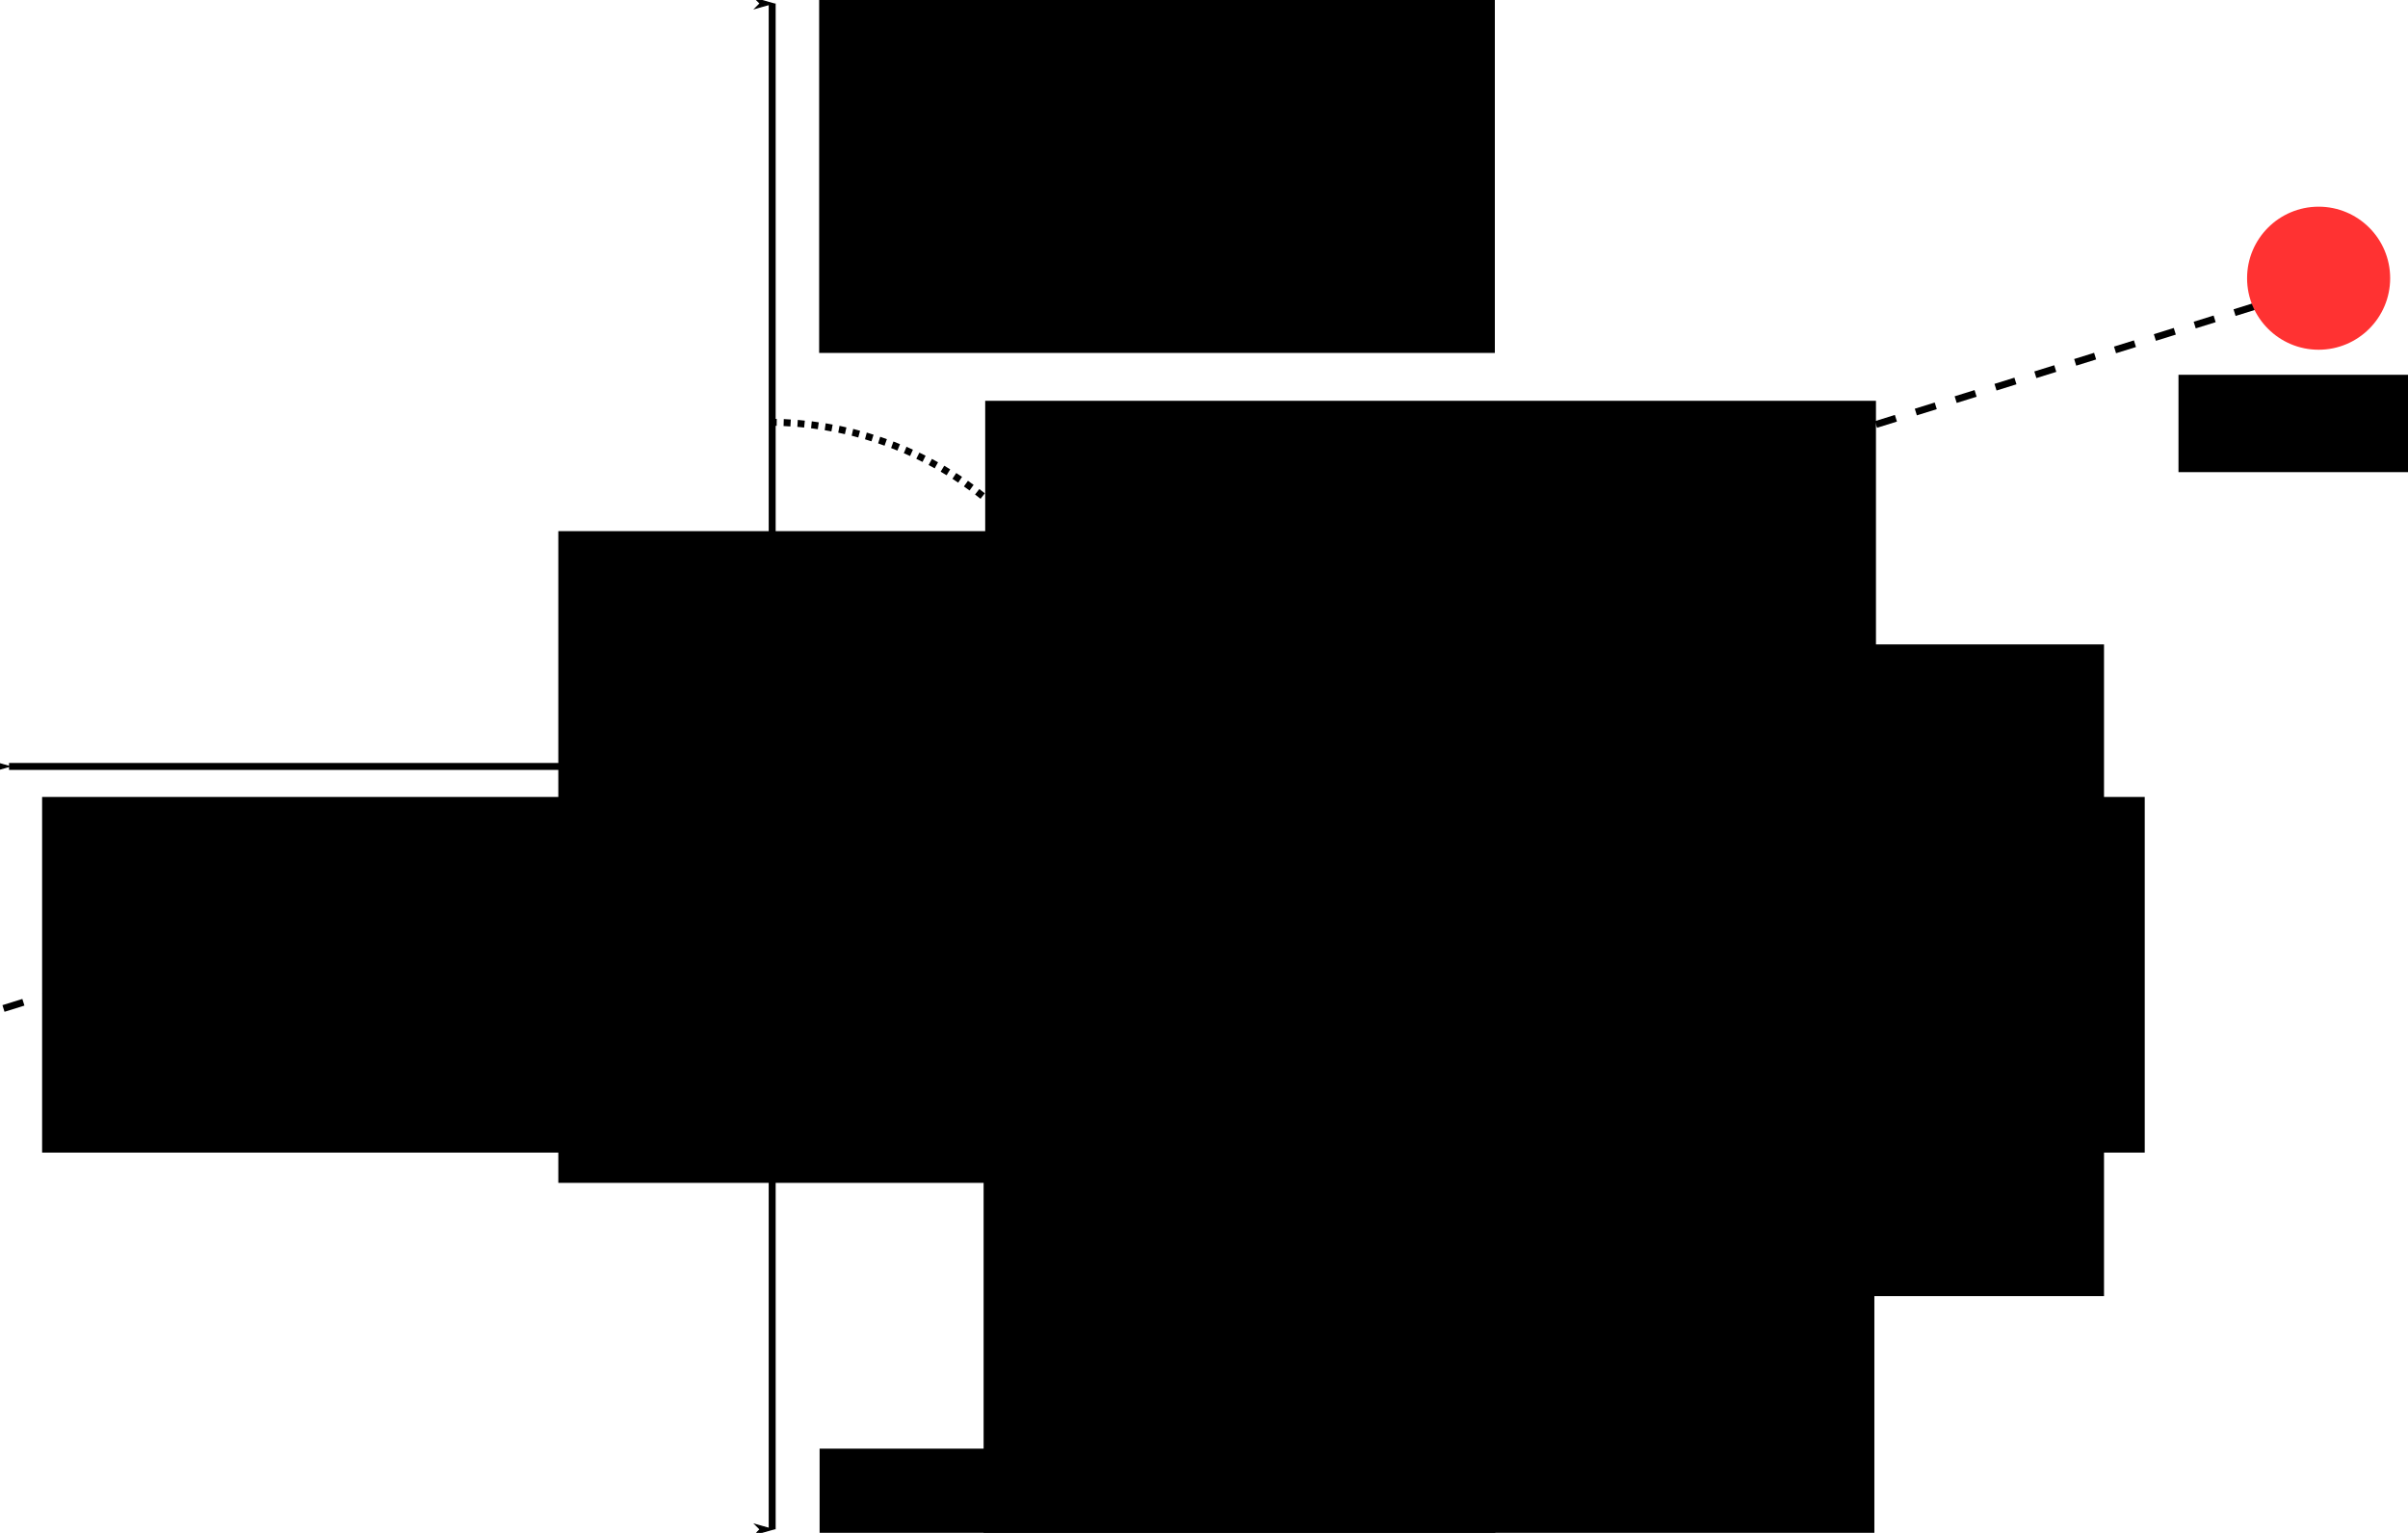 <?xml version="1.0" encoding="UTF-8" standalone="no"?>
<!-- Created with Inkscape (http://www.inkscape.org/) -->

<svg
   xmlns:dc="http://purl.org/dc/elements/1.1/"
   xmlns:cc="http://creativecommons.org/ns#"
   xmlns:rdf="http://www.w3.org/1999/02/22-rdf-syntax-ns#"
   xmlns:svg="http://www.w3.org/2000/svg"
   xmlns="http://www.w3.org/2000/svg"
   xmlns:sodipodi="http://sodipodi.sourceforge.net/DTD/sodipodi-0.dtd"
   xmlns:inkscape="http://www.inkscape.org/namespaces/inkscape"
   width="1730.946"
   height="1102.143"
   id="svg2"
   version="1.1"
   inkscape:version="0.48.3.1 r9886"
   sodipodi:docname="cardinal_frame.svg">
  <sodipodi:namedview
     id="base"
     pagecolor="#ffffff"
     bordercolor="#666666"
     borderopacity="1.0"
     inkscape:pageopacity="0.0"
     inkscape:pageshadow="2"
     inkscape:zoom="0.49497475"
     inkscape:cx="914.82656"
     inkscape:cy="254.23579"
     inkscape:document-units="px"
     inkscape:current-layer="layer1"
     showgrid="false"
     inkscape:window-width="1855"
     inkscape:window-height="1176"
     inkscape:window-x="65"
     inkscape:window-y="313"
     inkscape:window-maximized="1"
     fit-margin-top="0"
     fit-margin-left="0"
     fit-margin-right="0"
     fit-margin-bottom="0" />
  <defs
     id="defs4">
    <marker
       inkscape:stockid="Arrow1Lend"
       orient="auto"
       refY="0"
       refX="0"
       id="Arrow1Lend"
       style="overflow:visible">
      <path
         id="path3825"
         d="M 0,0 5,-5 -12.5,0 5,5 0,0 z"
         style="fill-rule:evenodd;stroke:#000000;stroke-width:1pt"
         transform="matrix(-0.8,0,0,-0.8,-10,0)"
         inkscape:connector-curvature="0" />
    </marker>
    <marker
       inkscape:stockid="Arrow1Lstart"
       orient="auto"
       refY="0"
       refX="0"
       id="Arrow1Lstart"
       style="overflow:visible">
      <path
         id="path3822"
         d="M 0,0 5,-5 -12.5,0 5,5 0,0 z"
         style="fill-rule:evenodd;stroke:#000000;stroke-width:1pt"
         transform="matrix(0.8,0,0,0.8,10,0)"
         inkscape:connector-curvature="0" />
    </marker>
    <marker
       inkscape:stockid="Arrow1LstartY"
       orient="auto"
       refY="0"
       refX="0"
       id="Arrow1LstartY"
       style="overflow:visible">
      <path
         id="path4862"
         d="M 0,0 5,-5 -12.5,0 5,5 0,0 z"
         style="fill:#000000;fill-rule:evenodd;stroke:#000000;stroke-width:1pt"
         transform="matrix(0.8,0,0,0.8,10,0)"
         inkscape:connector-curvature="0" />
    </marker>
    <marker
       inkscape:stockid="Arrow1Lenda"
       orient="auto"
       refY="0"
       refX="0"
       id="Arrow1Lenda"
       style="overflow:visible">
      <path
         id="path4865"
         d="M 0,0 5,-5 -12.5,0 5,5 0,0 z"
         style="fill:#000000;fill-rule:evenodd;stroke:#000000;stroke-width:1pt"
         transform="matrix(-0.8,0,0,-0.8,-10,0)"
         inkscape:connector-curvature="0" />
    </marker>
    <marker
       inkscape:stockid="Arrow1LstartYJ"
       orient="auto"
       refY="0"
       refX="0"
       id="Arrow1LstartYJ"
       style="overflow:visible">
      <path
         id="path4908"
         d="M 0,0 5,-5 -12.5,0 5,5 0,0 z"
         style="fill:#000000;fill-rule:evenodd;stroke:#000000;stroke-width:1pt"
         transform="matrix(0.8,0,0,0.8,10,0)"
         inkscape:connector-curvature="0" />
    </marker>
    <marker
       inkscape:stockid="Arrow1LendaQ"
       orient="auto"
       refY="0"
       refX="0"
       id="Arrow1LendaQ"
       style="overflow:visible">
      <path
         id="path4911"
         d="M 0,0 5,-5 -12.5,0 5,5 0,0 z"
         style="fill:#000000;fill-rule:evenodd;stroke:#000000;stroke-width:1pt"
         transform="matrix(-0.8,0,0,-0.8,-10,0)"
         inkscape:connector-curvature="0" />
    </marker>
    <marker
       inkscape:stockid="Arrow1LstartYJA"
       orient="auto"
       refY="0"
       refX="0"
       id="Arrow1LstartYJA"
       style="overflow:visible">
      <path
         id="path4962"
         d="M 0,0 5,-5 -12.5,0 5,5 0,0 z"
         style="fill:#000000;fill-rule:evenodd;stroke:#000000;stroke-width:1pt"
         transform="matrix(0.8,0,0,0.8,10,0)"
         inkscape:connector-curvature="0" />
    </marker>
    <marker
       inkscape:stockid="Arrow1LendaQt"
       orient="auto"
       refY="0"
       refX="0"
       id="Arrow1LendaQt"
       style="overflow:visible">
      <path
         id="path4965"
         d="M 0,0 5,-5 -12.5,0 5,5 0,0 z"
         style="fill:#000000;fill-rule:evenodd;stroke:#000000;stroke-width:1pt"
         transform="matrix(-0.8,0,0,-0.8,-10,0)"
         inkscape:connector-curvature="0" />
    </marker>
  </defs>
  <g
     inkscape:label="Layer 1"
     inkscape:groupmode="layer"
     id="layer1"
     transform="translate(4404.539,49.977)">
    <path
       style="fill:none;stroke:#000000;stroke-width:5;stroke-linecap:butt;stroke-linejoin:miter;stroke-miterlimit:4;stroke-opacity:1;stroke-dasharray:15, 15;stroke-dashoffset:0"
       d="M -4402.039,675.142 C -2734.879,155.044 -2734.879,155.044 -2734.879,155.044"
       id="path3773"
       inkscape:connector-curvature="0" />
    <path
       sodipodi:type="arc"
       style="fill:#000000;fill-opacity:1;stroke:none"
       id="path2985-9"
       sodipodi:cx="305.71429"
       sodipodi:cy="245.21933"
       sodipodi:rx="51.42857"
       sodipodi:ry="51.42857"
       d="m 357.143,245.219 c 0,28.403 -23.025,51.429 -51.429,51.429 -28.403,0 -51.429,-23.025 -51.429,-51.429 0,-28.403 23.025,-51.429 51.429,-51.429 28.403,0 51.429,23.025 51.429,51.429 z"
       transform="translate(-4155.183,255.875)" />
    <path
       sodipodi:type="arc"
       style="fill:#ff3232;fill-opacity:1;stroke:none"
       id="path2985"
       sodipodi:cx="305.71429"
       sodipodi:cy="245.21933"
       sodipodi:rx="51.42857"
       sodipodi:ry="51.42857"
       d="m 357.143,245.219 c 0,28.403 -23.025,51.429 -51.429,51.429 -28.403,0 -51.429,-23.025 -51.429,-51.429 0,-28.403 23.025,-51.429 51.429,-51.429 28.403,0 51.429,23.025 51.429,51.429 z"
       transform="translate(-3043.552,-95.154)" />
    <g
       id="g5009">
      <path
         inkscape:connector-curvature="0"
         id="path3794"
         d="m -3849.469,-47.477 c 0,1097.143 0,1097.143 0,1097.143"
         style="fill:none;stroke:#000000;stroke-width:5;stroke-linecap:butt;stroke-linejoin:miter;stroke-miterlimit:4;stroke-opacity:1;stroke-dasharray:none;marker-start:url(#Arrow1Lstart);marker-end:url(#Arrow1Lend)" />
      <path
         inkscape:connector-curvature="0"
         id="path3794-4"
         d="m -3300.897,501.095 c -1097.143,0 -1097.143,0 -1097.143,0"
         style="fill:none;stroke:#000000;stroke-width:5;stroke-linecap:butt;stroke-linejoin:miter;stroke-miterlimit:4;stroke-opacity:1;stroke-dasharray:none;marker-start:url(#Arrow1LstartYJA);marker-end:url(#Arrow1LendaQt)" />
    </g>
    <g
       id="g5048"
       transform="translate(-522.961,-376.346)">
      <path
         transform="matrix(2.326,0,0,2.326,4811.093,335.421)"
         d="m -3499.286,126.648 c 47.137,0 88.658,31.006 102.046,76.201"
         sodipodi:ry="106.42857"
         sodipodi:rx="106.42857"
         sodipodi:cy="233.07646"
         sodipodi:cx="-3499.2856"
         id="path4820"
         style="fill:none;stroke:#000000;stroke-width:2.15;stroke-miterlimit:4;stroke-opacity:1;stroke-dasharray:2.15, 2.15;stroke-dashoffset:0"
         sodipodi:type="arc"
         sodipodi:start="4.712389"
         sodipodi:end="5.995206"
         sodipodi:open="true" />
      <path
         transform="matrix(2.795,0,0,2.795,6455.053,225.922)"
         d="m -3397.187,203.027 c 2.872,9.758 4.33,19.877 4.33,30.049"
         sodipodi:ry="106.42857"
         sodipodi:rx="106.42857"
         sodipodi:cy="233.07646"
         sodipodi:cx="-3499.2856"
         id="path4820-5"
         style="fill:none;stroke:#000000;stroke-width:1.789;stroke-miterlimit:4;stroke-opacity:1;stroke-dasharray:1.789, 1.789;stroke-dashoffset:0"
         sodipodi:type="arc"
         sodipodi:start="5.9969513"
         sodipodi:end="6.2831853"
         sodipodi:open="true" />
      <path
         transform="matrix(1.856,0,0,1.856,3167.133,444.92)"
         d="m -3397.24,202.849 c 16.694,56.358 -15.46,115.579 -71.819,132.273 -9.813,2.907 -19.993,4.383 -30.227,4.383"
         sodipodi:ry="106.42857"
         sodipodi:rx="106.42857"
         sodipodi:cy="233.07646"
         sodipodi:cx="-3499.2856"
         id="path4820-9"
         style="fill:none;stroke:#000000;stroke-width:2.694;stroke-miterlimit:4;stroke-opacity:1;stroke-dasharray:2.694, 2.694;stroke-dashoffset:0"
         sodipodi:type="arc"
         sodipodi:start="5.995206"
         sodipodi:end="7.8539816"
         sodipodi:open="true" />
      <path
         transform="matrix(1.386,0,0,1.386,1523.174,554.419)"
         d="m -3605.714,233.076 c 0,-58.779 47.65,-106.429 106.429,-106.429 47.137,0 88.658,31.006 102.046,76.201"
         sodipodi:ry="106.42857"
         sodipodi:rx="106.42857"
         sodipodi:cy="233.07646"
         sodipodi:cx="-3499.2856"
         id="path4820-4"
         style="fill:none;stroke:#000000;stroke-width:3.608;stroke-miterlimit:4;stroke-opacity:1;stroke-dasharray:3.608, 3.608;stroke-dashoffset:0"
         sodipodi:type="arc"
         sodipodi:start="3.1415927"
         sodipodi:end="5.995206"
         sodipodi:open="true" />
    </g>
    <flowRoot
       xml:space="preserve"
       id="flowRoot5054"
       style="font-size:56px;font-style:normal;font-variant:normal;font-weight:bold;font-stretch:normal;text-align:start;line-height:125%;letter-spacing:0px;word-spacing:0px;writing-mode:lr-tb;text-anchor:start;fill:#000000;fill-opacity:1;stroke:none;font-family:Courier 10 Pitch;-inkscape-font-specification:Courier 10 Pitch Bold"
       transform="translate(-278.571,-21.429)"><flowRegion
         id="flowRegion5056"><rect
           id="rect5058"
           width="485.714"
           height="255.714"
           x="-3537.143"
           y="-30.495"
           style="font-size:56px;font-style:normal;font-variant:normal;font-weight:bold;font-stretch:normal;text-align:start;line-height:125%;writing-mode:lr-tb;text-anchor:start;font-family:Courier 10 Pitch;-inkscape-font-specification:Courier 10 Pitch Bold" /></flowRegion><flowPara
         id="flowPara5060">N</flowPara></flowRoot>    <flowRoot
       xml:space="preserve"
       id="flowRoot5054-0"
       style="font-size:56px;font-style:normal;font-variant:normal;font-weight:bold;font-stretch:normal;text-align:start;line-height:125%;letter-spacing:0px;word-spacing:0px;writing-mode:lr-tb;text-anchor:start;fill:#000000;fill-opacity:1;stroke:none;font-family:Courier 10 Pitch;-inkscape-font-specification:Courier 10 Pitch Bold"
       transform="translate(-278.235,1022.122)"><flowRegion
         id="flowRegion5056-0"><rect
           id="rect5058-6"
           width="485.714"
           height="255.714"
           x="-3537.143"
           y="-30.495"
           style="font-size:56px;font-style:normal;font-variant:normal;font-weight:bold;font-stretch:normal;text-align:start;line-height:125%;writing-mode:lr-tb;text-anchor:start;font-family:Courier 10 Pitch;-inkscape-font-specification:Courier 10 Pitch Bold" /></flowRegion><flowPara
         id="flowPara5060-1">S</flowPara></flowRoot>    <flowRoot
       xml:space="preserve"
       id="flowRoot5054-3"
       style="font-size:56px;font-style:normal;font-variant:normal;font-weight:bold;font-stretch:normal;text-align:start;line-height:125%;letter-spacing:0px;word-spacing:0px;writing-mode:lr-tb;text-anchor:start;fill:#000000;fill-opacity:1;stroke:none;font-family:Courier 10 Pitch;-inkscape-font-specification:Courier 10 Pitch Bold"
       transform="translate(188.592,553.551)"><flowRegion
         id="flowRegion5056-6"><rect
           id="rect5058-2"
           width="485.714"
           height="255.714"
           x="-3537.143"
           y="-30.495"
           style="font-size:56px;font-style:normal;font-variant:normal;font-weight:bold;font-stretch:normal;text-align:start;line-height:125%;writing-mode:lr-tb;text-anchor:start;font-family:Courier 10 Pitch;-inkscape-font-specification:Courier 10 Pitch Bold" /></flowRegion><flowPara
         id="flowPara5060-2">E</flowPara></flowRoot>    <flowRoot
       xml:space="preserve"
       id="flowRoot5054-33"
       style="font-size:56px;font-style:normal;font-variant:normal;font-weight:bold;font-stretch:normal;text-align:start;line-height:125%;letter-spacing:0px;word-spacing:0px;writing-mode:lr-tb;text-anchor:start;fill:#000000;fill-opacity:1;stroke:none;font-family:Courier 10 Pitch;-inkscape-font-specification:Courier 10 Pitch Bold"
       transform="translate(-837.123,553.551)"><flowRegion
         id="flowRegion5056-7"><rect
           id="rect5058-9"
           width="485.714"
           height="255.714"
           x="-3537.143"
           y="-30.495"
           style="font-size:56px;font-style:normal;font-variant:normal;font-weight:bold;font-stretch:normal;text-align:start;line-height:125%;writing-mode:lr-tb;text-anchor:start;font-family:Courier 10 Pitch;-inkscape-font-specification:Courier 10 Pitch Bold" /></flowRegion><flowPara
         id="flowPara5060-4">W</flowPara></flowRoot>    <g
       id="g5174">
      <flowRoot
         transform="matrix(2.504,0,0,2.504,4283.642,-1091.372)"
         style="font-size:15.973px;font-style:italic;font-variant:normal;font-weight:normal;font-stretch:normal;text-align:start;line-height:125%;letter-spacing:0px;word-spacing:0px;writing-mode:lr-tb;text-anchor:start;fill:#000000;fill-opacity:1;stroke:none;font-family:Courier 10 Pitch;-inkscape-font-specification:Courier 10 Pitch Italic"
         id="flowRoot5154"
         xml:space="preserve"><flowRegion
           id="flowRegion5156"><rect
             style="font-size:15.973px;font-style:italic;font-variant:normal;font-weight:normal;font-stretch:normal;text-align:start;line-height:125%;writing-mode:lr-tb;text-anchor:start;font-family:Courier 10 Pitch;-inkscape-font-specification:Courier 10 Pitch Italic"
             y="600.934"
             x="-3121.428"
             height="187.143"
             width="255.714"
             id="rect5158" /></flowRegion><flowPara
           id="flowPara5160">φ     </flowPara></flowRoot>      <flowRoot
         transform="translate(-100.571,486)"
         style="font-size:28px;font-style:normal;font-variant:normal;font-weight:normal;font-stretch:normal;text-align:start;line-height:125%;letter-spacing:0px;word-spacing:0px;writing-mode:lr-tb;text-anchor:start;fill:#000000;fill-opacity:1;stroke:none;font-family:Courier 10 Pitch;-inkscape-font-specification:Courier 10 Pitch"
         id="flowRoot5166"
         xml:space="preserve"><flowRegion
           id="flowRegion5168"><rect
             style="font-size:28px;font-style:normal;font-variant:normal;font-weight:normal;font-stretch:normal;text-align:start;line-height:125%;writing-mode:lr-tb;text-anchor:start;font-family:Courier 10 Pitch;-inkscape-font-specification:Courier 10 Pitch"
             y="-37.638"
             x="-3414.286"
             height="54.286"
             width="62.857"
             id="rect5170" /></flowRegion><flowPara
           id="flowPara5172">E</flowPara></flowRoot>    </g>
    <g
       transform="translate(-165.076,218.56)"
       id="g5174-1">
      <flowRoot
         transform="matrix(2.504,0,0,2.504,4283.642,-1091.372)"
         style="font-size:15.973px;font-style:italic;font-variant:normal;font-weight:normal;font-stretch:normal;text-align:start;line-height:125%;letter-spacing:0px;word-spacing:0px;writing-mode:lr-tb;text-anchor:start;fill:#000000;fill-opacity:1;stroke:none;font-family:Courier 10 Pitch;-inkscape-font-specification:Courier 10 Pitch Italic"
         id="flowRoot5154-3"
         xml:space="preserve"><flowRegion
           id="flowRegion5156-4"><rect
             style="font-size:15.973px;font-style:italic;font-variant:normal;font-weight:normal;font-stretch:normal;text-align:start;line-height:125%;writing-mode:lr-tb;text-anchor:start;font-family:Courier 10 Pitch;-inkscape-font-specification:Courier 10 Pitch Italic"
             y="600.934"
             x="-3121.428"
             height="187.143"
             width="255.714"
             id="rect5158-8" /></flowRegion><flowPara
           id="flowPara5160-0">φ     </flowPara></flowRoot>      <flowRoot
         transform="translate(-100.571,486)"
         style="font-size:28px;font-style:normal;font-variant:normal;font-weight:normal;font-stretch:normal;text-align:start;line-height:125%;letter-spacing:0px;word-spacing:0px;writing-mode:lr-tb;text-anchor:start;fill:#000000;fill-opacity:1;stroke:none;font-family:Courier 10 Pitch;-inkscape-font-specification:Courier 10 Pitch"
         id="flowRoot5166-1"
         xml:space="preserve"><flowRegion
           id="flowRegion5168-0"><rect
             style="font-size:28px;font-style:normal;font-variant:normal;font-weight:normal;font-stretch:normal;text-align:start;line-height:125%;writing-mode:lr-tb;text-anchor:start;font-family:Courier 10 Pitch;-inkscape-font-specification:Courier 10 Pitch"
             y="-37.638"
             x="-3414.286"
             height="54.286"
             width="62.857"
             id="rect5170-1" /></flowRegion><flowPara
           id="flowPara5172-2">S</flowPara></flowRoot>    </g>
    <g
       transform="translate(-470.79,-81.44)"
       id="g5174-9">
      <flowRoot
         transform="matrix(2.504,0,0,2.504,4283.642,-1091.372)"
         style="font-size:15.973px;font-style:italic;font-variant:normal;font-weight:normal;font-stretch:normal;text-align:start;line-height:125%;letter-spacing:0px;word-spacing:0px;writing-mode:lr-tb;text-anchor:start;fill:#000000;fill-opacity:1;stroke:none;font-family:Courier 10 Pitch;-inkscape-font-specification:Courier 10 Pitch Italic"
         id="flowRoot5154-4"
         xml:space="preserve"><flowRegion
           id="flowRegion5156-8"><rect
             style="font-size:15.973px;font-style:italic;font-variant:normal;font-weight:normal;font-stretch:normal;text-align:start;line-height:125%;writing-mode:lr-tb;text-anchor:start;font-family:Courier 10 Pitch;-inkscape-font-specification:Courier 10 Pitch Italic"
             y="600.934"
             x="-3121.428"
             height="187.143"
             width="255.714"
             id="rect5158-4" /></flowRegion><flowPara
           id="flowPara5160-3">φ     </flowPara></flowRoot>      <flowRoot
         transform="translate(-100.571,486)"
         style="font-size:28px;font-style:normal;font-variant:normal;font-weight:normal;font-stretch:normal;text-align:start;line-height:125%;letter-spacing:0px;word-spacing:0px;writing-mode:lr-tb;text-anchor:start;fill:#000000;fill-opacity:1;stroke:none;font-family:Courier 10 Pitch;-inkscape-font-specification:Courier 10 Pitch"
         id="flowRoot5166-6"
         xml:space="preserve"><flowRegion
           id="flowRegion5168-6"><rect
             style="font-size:28px;font-style:normal;font-variant:normal;font-weight:normal;font-stretch:normal;text-align:start;line-height:125%;writing-mode:lr-tb;text-anchor:start;font-family:Courier 10 Pitch;-inkscape-font-specification:Courier 10 Pitch"
             y="-37.638"
             x="-3414.286"
             height="54.286"
             width="62.857"
             id="rect5170-4" /></flowRegion><flowPara
           id="flowPara5172-5">W</flowPara></flowRoot>    </g>
    <g
       transform="translate(-163.933,-175.155)"
       id="g5174-8">
      <flowRoot
         transform="matrix(2.504,0,0,2.504,4283.642,-1091.372)"
         style="font-size:15.973px;font-style:italic;font-variant:normal;font-weight:normal;font-stretch:normal;text-align:start;line-height:125%;letter-spacing:0px;word-spacing:0px;writing-mode:lr-tb;text-anchor:start;fill:#000000;fill-opacity:1;stroke:none;font-family:Courier 10 Pitch;-inkscape-font-specification:Courier 10 Pitch Italic"
         id="flowRoot5154-1"
         xml:space="preserve"><flowRegion
           id="flowRegion5156-2"><rect
             style="font-size:15.973px;font-style:italic;font-variant:normal;font-weight:normal;font-stretch:normal;text-align:start;line-height:125%;writing-mode:lr-tb;text-anchor:start;font-family:Courier 10 Pitch;-inkscape-font-specification:Courier 10 Pitch Italic"
             y="600.934"
             x="-3121.428"
             height="187.143"
             width="255.714"
             id="rect5158-2" /></flowRegion><flowPara
           id="flowPara5160-5">φ     </flowPara></flowRoot>      <flowRoot
         transform="translate(-100.571,486)"
         style="font-size:28px;font-style:normal;font-variant:normal;font-weight:normal;font-stretch:normal;text-align:start;line-height:125%;letter-spacing:0px;word-spacing:0px;writing-mode:lr-tb;text-anchor:start;fill:#000000;fill-opacity:1;stroke:none;font-family:Courier 10 Pitch;-inkscape-font-specification:Courier 10 Pitch"
         id="flowRoot5166-5"
         xml:space="preserve"><flowRegion
           id="flowRegion5168-63"><rect
             style="font-size:28px;font-style:normal;font-variant:normal;font-weight:normal;font-stretch:normal;text-align:start;line-height:125%;writing-mode:lr-tb;text-anchor:start;font-family:Courier 10 Pitch;-inkscape-font-specification:Courier 10 Pitch"
             y="-37.638"
             x="-3414.286"
             height="54.286"
             width="62.857"
             id="rect5170-6" /></flowRegion><flowPara
           id="flowPara5172-59">N</flowPara></flowRoot>    </g>
    <flowRoot
       xml:space="preserve"
       id="flowRoot5272"
       style="font-size:17.5px;font-style:normal;font-variant:normal;font-weight:bold;font-stretch:normal;text-align:start;line-height:125%;letter-spacing:0px;word-spacing:0px;writing-mode:lr-tb;text-anchor:start;fill:#000000;fill-opacity:1;stroke:none;font-family:Courier 10 Pitch;-inkscape-font-specification:Courier 10 Pitch Bold"
       transform="translate(2.7214638e-7,-7.143)"><flowRegion
         id="flowRegion5274"><rect
           id="rect5276"
           width="197.143"
           height="70"
           x="-2838.572"
           y="226.648" /></flowRegion><flowPara
         id="flowPara5278"
         style="font-size:28px;font-style:normal;font-variant:normal;font-weight:bold;font-stretch:normal;text-align:center;line-height:125%;writing-mode:lr-tb;text-anchor:middle;font-family:Courier 10 Pitch;-inkscape-font-specification:Courier 10 Pitch Bold">Target </flowPara><flowPara
         id="flowPara5309"
         style="font-size:28px;font-style:normal;font-variant:normal;font-weight:bold;font-stretch:normal;text-align:center;line-height:125%;writing-mode:lr-tb;text-anchor:middle;font-family:Courier 10 Pitch;-inkscape-font-specification:Courier 10 Pitch Bold">position</flowPara></flowRoot>    <flowRoot
       xml:space="preserve"
       id="flowRoot5272-8"
       style="font-size:17.5px;font-style:normal;font-variant:normal;font-weight:bold;font-stretch:normal;text-align:start;line-height:125%;letter-spacing:0px;word-spacing:0px;writing-mode:lr-tb;text-anchor:start;fill:#000000;fill-opacity:1;stroke:none;font-family:Courier 10 Pitch;-inkscape-font-specification:Courier 10 Pitch Bold"
       transform="translate(-1191.79,336.778)"><flowRegion
         id="flowRegion5274-0"><rect
           id="rect5276-5"
           width="197.143"
           height="70"
           x="-2838.572"
           y="226.648" /></flowRegion><flowPara
         id="flowPara5278-1"
         style="font-size:28px;font-style:normal;font-variant:normal;font-weight:bold;font-stretch:normal;text-align:center;line-height:125%;writing-mode:lr-tb;text-anchor:middle;font-family:Courier 10 Pitch;-inkscape-font-specification:Courier 10 Pitch Bold">Agent </flowPara><flowPara
         id="flowPara5307"
         style="font-size:28px;font-style:normal;font-variant:normal;font-weight:bold;font-stretch:normal;text-align:center;line-height:125%;writing-mode:lr-tb;text-anchor:middle;font-family:Courier 10 Pitch;-inkscape-font-specification:Courier 10 Pitch Bold">position</flowPara></flowRoot>  </g>
</svg>

